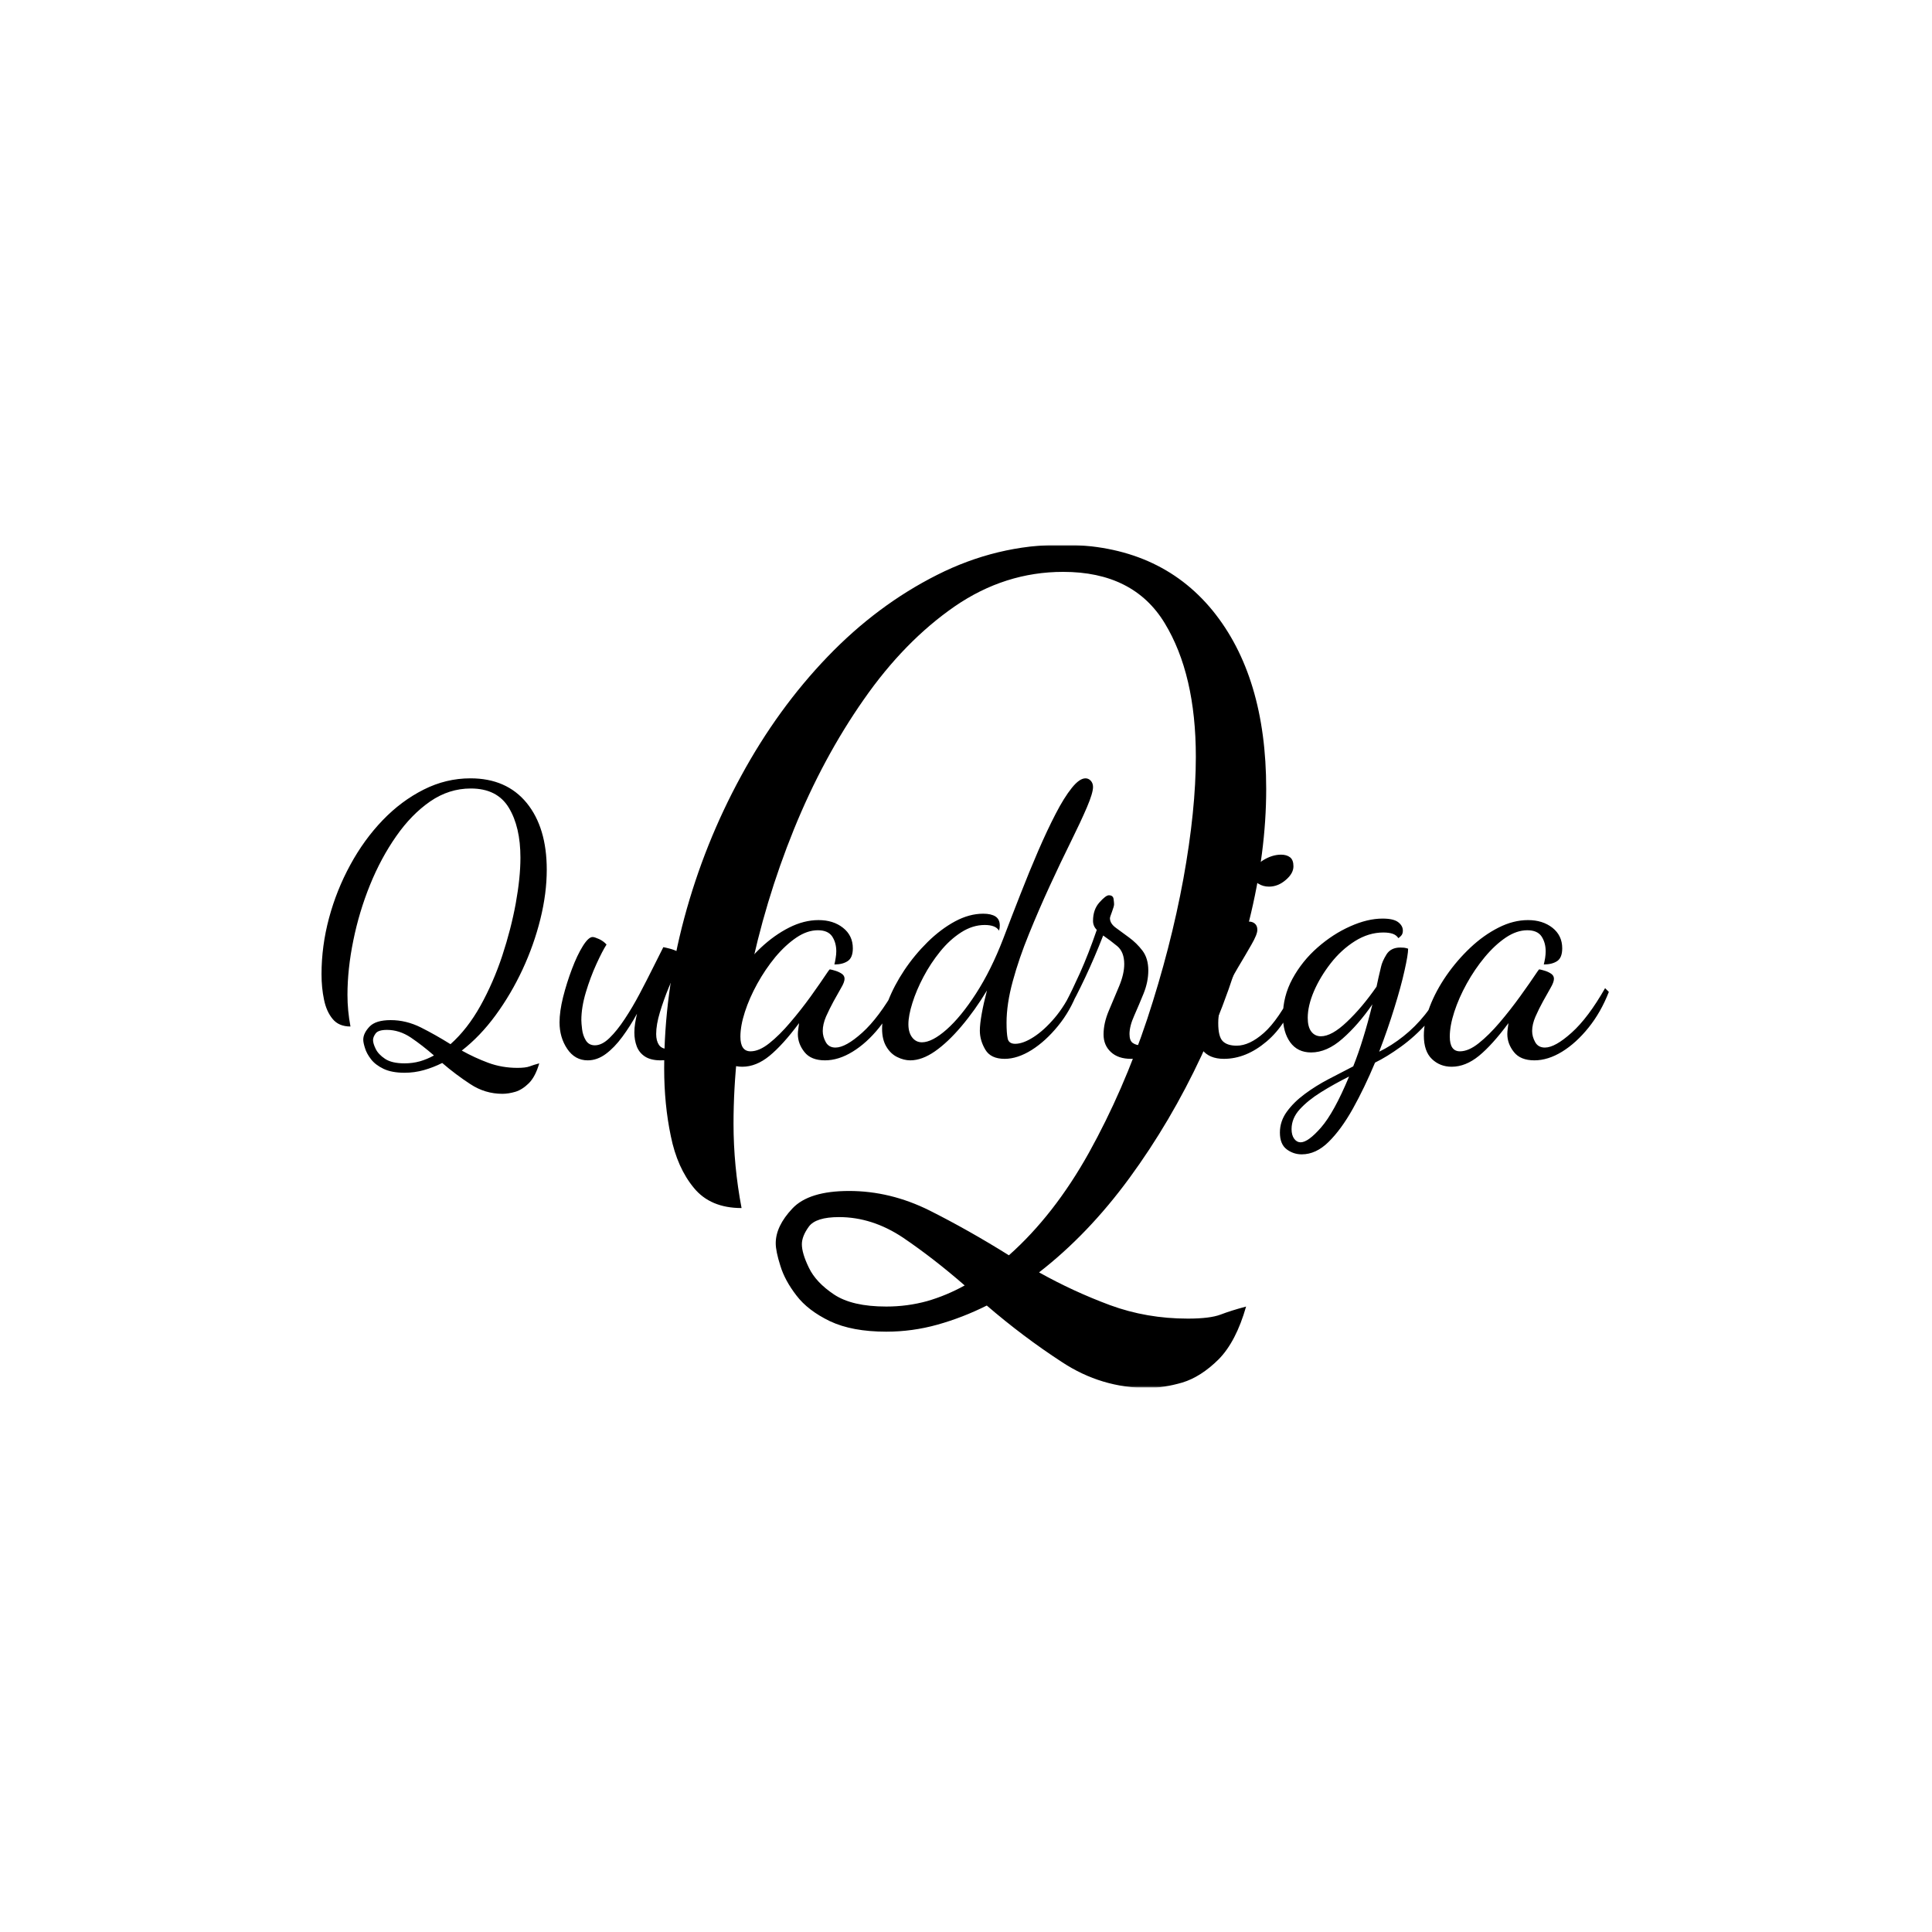 <svg xmlns="http://www.w3.org/2000/svg" version="1.1" xmlns:xlink="http://www.w3.org/1999/xlink" xmlns:svgjs="http://svgjs.dev/svgjs" width="1000" height="1000" viewBox="0 0 1000 1000"><rect width="1000" height="1000" fill="#ffffff"></rect><g transform="matrix(0.7,0,0,0.7,149.576,282.127)"><svg viewBox="0 0 396 247" data-background-color="#27273a" preserveAspectRatio="xMidYMid meet" height="623" width="1000" xmlns="http://www.w3.org/2000/svg" xmlns:xlink="http://www.w3.org/1999/xlink"><g id="tight-bounds" transform="matrix(1,0,0,1,0.24,-0.1)"><svg viewBox="0 0 395.52 247.2" height="247.2" width="395.52"><g><svg></svg></g><g><svg viewBox="0 0 395.52 247.2" height="247.2" width="395.52"><g mask="url(&quot;#72dbcb0b-83a9-40d1-a2f1-c0947721dbc0&quot;)"><g><path d="M251.237 247.2v0c-9.036 0-17.384-2.514-25.045-7.543-7.661-4.989-15.026-10.528-22.097-16.617v0c-4.714 2.357-9.527 4.223-14.438 5.598-4.911 1.375-9.919 2.062-15.026 2.062v0c-6.678 0-12.178-1.021-16.5-3.064-4.321-2.082-7.602-4.596-9.84-7.543-2.279-2.946-3.85-5.853-4.715-8.721-0.904-2.829-1.355-5.028-1.355-6.6v0c0-3.339 1.63-6.737 4.891-10.194 3.221-3.418 8.761-5.127 16.617-5.127v0c8.053 0 15.91 1.905 23.571 5.716 7.661 3.85 15.419 8.23 23.277 13.141v0c8.839-7.857 16.657-17.875 23.453-30.053 6.757-12.178 12.453-25.241 17.089-39.187 4.596-13.946 8.132-27.657 10.607-41.131 2.436-13.435 3.653-25.358 3.653-35.769v0c0-16.107-3.045-29.169-9.134-39.186-6.089-10.018-16.009-15.026-29.758-15.027v0c-11.393 0-22 3.378-31.821 10.136-9.821 6.796-18.7 15.891-26.635 27.283-7.975 11.393-14.81 24.101-20.507 38.126-5.696 14.064-10.057 28.56-13.081 43.488-3.064 14.928-4.596 29.169-4.597 42.723v0c0 4.125 0.196 8.25 0.59 12.374 0.393 4.125 0.982 8.25 1.767 12.375v0c-6.089 0-10.744-1.964-13.965-5.893-3.261-3.928-5.52-8.996-6.777-15.203-1.296-6.168-1.945-12.787-1.945-19.858v0c0-14.732 1.964-29.424 5.893-44.078 3.928-14.614 9.487-28.501 16.677-41.662 7.15-13.16 15.596-24.808 25.338-34.944 9.703-10.096 20.408-18.091 32.116-23.983 11.668-5.893 23.885-8.839 36.652-8.839v0c18.857 0 33.549 6.423 44.078 19.269 10.489 12.885 15.734 30.328 15.734 52.328v0c0 12.375-1.67 25.28-5.009 38.715-3.339 13.475-7.994 26.635-13.966 39.481-6.011 12.885-13.043 24.828-21.096 35.828-8.053 11-16.892 20.232-26.517 27.696v0c6.678 3.732 13.612 6.934 20.801 9.605 7.15 2.632 14.751 3.948 22.805 3.948v0c4.321 0 7.523-0.393 9.605-1.178 2.043-0.786 4.537-1.571 7.484-2.358v0c-1.964 6.875-4.655 12.041-8.073 15.498-3.457 3.418-6.993 5.677-10.607 6.777-3.653 1.061-7.052 1.591-10.194 1.591zM174.631 223.334v0c4.125 0 8.112-0.53 11.962-1.591 3.811-1.1 7.484-2.632 11.02-4.596v0c-6.089-5.303-12.119-9.978-18.091-14.025-6.011-4.007-12.257-6.011-18.739-6.01v0c-4.518 0-7.464 0.923-8.839 2.769-1.375 1.886-2.062 3.614-2.062 5.186v0c0 1.768 0.687 4.066 2.062 6.894 1.375 2.868 3.83 5.48 7.366 7.838 3.536 2.357 8.643 3.536 15.321 3.535z" fill="#000000" fill-rule="nonzero" stroke="none" stroke-width="1" stroke-linecap="butt" stroke-linejoin="miter" stroke-miterlimit="10" stroke-dasharray="" stroke-dashoffset="0" font-family="none" font-weight="none" font-size="none" text-anchor="none" style="mix-blend-mode: normal" data-fill-palette-color="tertiary"></path></g></g><g transform="matrix(1,0,0,1,2.842170943040401e-14,61.87)"><svg viewBox="0 0 395.52 123.46" height="123.46" width="395.52"><g><svg viewBox="0 0 395.52 123.46" height="123.46" width="395.52"><g><svg viewBox="0 0 395.52 123.46" height="123.46" width="395.52"><g><svg viewBox="0 0 395.52 123.46" height="123.46" width="395.52"><g id="textblocktransform"><svg viewBox="0 0 395.52 123.46" height="123.46" width="395.52" id="textblock"><g><svg viewBox="0 0 395.52 123.46" height="123.46" width="395.52"><g transform="matrix(1,0,0,1,0,0)"><svg width="395.52" viewBox="-1.25 -39 177.18 56" height="123.46" data-palette-color="#ffffff"><path d="M25.8 5.95L25.8 5.95Q23.5 5.95 21.55 4.67 19.6 3.4 17.8 1.85L17.8 1.85Q16.6 2.45 15.35 2.8 14.1 3.15 12.8 3.15L12.8 3.15Q11.1 3.15 10 2.63 8.9 2.1 8.33 1.35 7.75 0.6 7.53-0.13 7.3-0.85 7.3-1.25L7.3-1.25Q7.3-2.1 8.13-2.98 8.95-3.85 10.95-3.85L10.95-3.85Q13-3.85 14.95-2.88 16.9-1.9 18.9-0.65L18.9-0.65Q21.15-2.65 22.88-5.75 24.6-8.85 25.78-12.4 26.95-15.95 27.58-19.38 28.2-22.8 28.2-25.45L28.2-25.45Q28.2-29.55 26.65-32.1 25.1-34.65 21.6-34.65L21.6-34.65Q18.7-34.65 16.2-32.93 13.7-31.2 11.68-28.3 9.65-25.4 8.2-21.83 6.75-18.25 5.98-14.45 5.2-10.65 5.2-7.2L5.2-7.2Q5.2-6.15 5.3-5.1 5.4-4.05 5.6-3L5.6-3Q4.05-3 3.23-4 2.4-5 2.08-6.58 1.75-8.15 1.75-9.95L1.75-9.95Q1.75-13.7 2.75-17.43 3.75-21.15 5.58-24.5 7.4-27.85 9.88-30.43 12.35-33 15.33-34.5 18.3-36 21.55-36L21.55-36Q26.35-36 29.03-32.73 31.7-29.45 31.7-23.85L31.7-23.85Q31.7-20.7 30.85-17.28 30-13.85 28.48-10.58 26.95-7.3 24.9-4.5 22.85-1.7 20.4 0.2L20.4 0.2Q22.1 1.15 23.93 1.83 25.75 2.5 27.8 2.5L27.8 2.5Q28.9 2.5 29.43 2.3 29.95 2.1 30.7 1.9L30.7 1.9Q30.2 3.65 29.33 4.53 28.45 5.4 27.53 5.68 26.6 5.95 25.8 5.95ZM12.8 1.9L12.8 1.9Q13.85 1.9 14.83 1.63 15.8 1.35 16.7 0.85L16.7 0.85Q15.15-0.5 13.63-1.53 12.1-2.55 10.45-2.55L10.45-2.55Q9.3-2.55 8.95-2.08 8.6-1.6 8.6-1.2L8.6-1.2Q8.6-0.75 8.95-0.03 9.3 0.7 10.2 1.3 11.1 1.9 12.8 1.9ZM37.15 1.5L37.15 1.5Q35.45 1.5 34.42-0.03 33.4-1.55 33.4-3.55L33.4-3.55Q33.4-5 33.87-6.9 34.35-8.8 35.05-10.65 35.75-12.5 36.5-13.7 37.25-14.9 37.8-14.9L37.8-14.9Q38.05-14.9 38.65-14.63 39.25-14.35 39.65-13.9L39.65-13.9Q39.1-13.05 38.3-11.3 37.5-9.55 36.9-7.55 36.3-5.55 36.3-3.85L36.3-3.85Q36.3-3.45 36.4-2.63 36.5-1.8 36.9-1.15 37.3-0.5 38.1-0.5L38.1-0.5Q39.05-0.5 40.05-1.48 41.05-2.45 42.07-4 43.1-5.55 44.05-7.35 45-9.15 45.82-10.8 46.65-12.45 47.2-13.55L47.2-13.55Q47.5-13.5 48.07-13.35 48.65-13.2 49.12-12.95 49.6-12.7 49.6-12.25L49.6-12.25Q49.6-12.05 49.1-10.93 48.6-9.8 47.92-8.18 47.25-6.55 46.75-4.9 46.25-3.25 46.25-2L46.25-2Q46.25-1.1 46.62-0.55 47 0 47.9 0L47.9 0Q48.95 0 50.45-0.95 51.95-1.9 53.5-3.73 55.05-5.55 56.25-8.1L56.25-8.1 56.9-7.65Q55.85-4.95 54.15-2.88 52.45-0.8 50.55 0.35 48.65 1.5 46.85 1.5L46.85 1.5Q45.55 1.5 44.77 1 44 0.5 43.67-0.35 43.35-1.2 43.35-2.2L43.35-2.2Q43.35-2.8 43.45-3.43 43.55-4.05 43.7-4.7L43.7-4.7Q42.8-3.05 41.75-1.63 40.7-0.2 39.55 0.65 38.4 1.5 37.15 1.5ZM57.7 2.35L57.7 2.35Q56.15 2.35 55.07 1.33 54 0.3 54-1.8L54-1.8Q54-3.6 54.8-5.68 55.59-7.75 57-9.78 58.4-11.8 60.17-13.48 61.95-15.15 63.92-16.15 65.9-17.15 67.84-17.15L67.84-17.15Q69.8-17.15 71.09-16.13 72.4-15.1 72.4-13.4L72.4-13.4Q72.4-12.15 71.72-11.7 71.05-11.25 69.95-11.25L69.95-11.25Q70.05-11.65 70.12-12.13 70.2-12.6 70.2-13L70.2-13Q70.2-14.15 69.65-14.98 69.09-15.8 67.75-15.8L67.75-15.8Q66.34-15.8 64.9-14.83 63.45-13.85 62.09-12.23 60.75-10.6 59.7-8.7 58.65-6.8 58.05-4.95 57.45-3.1 57.45-1.65L57.45-1.65Q57.45 0.3 58.8 0.3L58.8 0.3Q59.95 0.3 61.3-0.78 62.65-1.85 64.07-3.53 65.5-5.2 66.8-7 68.09-8.8 69.09-10.3L69.09-10.3Q69.3-10.6 69.34-10.6L69.34-10.6Q69.65-10.55 70.12-10.4 70.59-10.25 70.95-10 71.3-9.75 71.3-9.35L71.3-9.35Q71.3-8.9 70.84-8.13 70.4-7.35 69.84-6.35 69.3-5.35 68.84-4.33 68.4-3.3 68.4-2.4L68.4-2.4Q68.4-1.65 68.8-0.93 69.2-0.2 70.09-0.2L70.09-0.2Q71.45-0.2 73.65-2.18 75.84-4.15 78.09-8.1L78.09-8.1 78.59-7.6Q77.55-4.9 75.9-2.85 74.25-0.8 72.37 0.35 70.5 1.5 68.7 1.5L68.7 1.5Q66.84 1.5 65.97 0.4 65.09-0.7 65.09-2L65.09-2Q65.09-2.3 65.15-2.68 65.2-3.05 65.25-3.45L65.25-3.45Q63.09-0.55 61.32 0.9 59.55 2.35 57.7 2.35ZM80.04 1.5L80.04 1.5Q79.19 1.5 78.32 1.07 77.44 0.65 76.87-0.3 76.29-1.25 76.29-2.7L76.29-2.7Q76.29-4.35 77.09-6.4 77.89-8.45 79.24-10.48 80.59-12.5 82.34-14.23 84.09-15.95 85.99-16.98 87.89-18 89.74-18L89.74-18Q90.79-18 91.37-17.63 91.94-17.25 91.94-16.45L91.94-16.45Q91.94-16.25 91.92-16.1 91.89-15.95 91.84-15.75L91.84-15.75Q91.59-16.15 91.12-16.32 90.64-16.5 89.94-16.5L89.94-16.5Q88.34-16.5 86.82-15.53 85.29-14.55 84.02-12.98 82.74-11.4 81.79-9.6 80.84-7.8 80.32-6.13 79.79-4.45 79.79-3.3L79.79-3.3Q79.79-2.2 80.29-1.55 80.79-0.9 81.59-0.9L81.59-0.9Q82.94-0.9 84.87-2.6 86.79-4.3 88.79-7.4 90.79-10.5 92.39-14.65L92.39-14.65Q93.49-17.55 94.67-20.55 95.84-23.55 97.04-26.33 98.24-29.1 99.37-31.28 100.49-33.45 101.52-34.73 102.54-36 103.34-36L103.34-36Q103.74-36 104.04-35.68 104.34-35.35 104.34-34.85L104.34-34.85Q104.34-34.05 103.52-32.13 102.69-30.2 101.37-27.53 100.04-24.85 98.59-21.7 97.14-18.55 95.82-15.3 94.49-12.05 93.67-9.03 92.84-6 92.84-3.5L92.84-3.5Q92.84-2.1 92.99-1.4 93.14-0.7 93.99-0.7L93.99-0.7Q95.04-0.7 96.44-1.6 97.84-2.5 99.24-4.15 100.64-5.8 101.69-8.1L101.69-8.1 102.29-7.65Q101.34-5.1 99.69-3.08 98.04-1.05 96.17 0.13 94.29 1.3 92.59 1.3L92.59 1.3Q90.74 1.3 90.02 0.08 89.29-1.15 89.29-2.45L89.29-2.45Q89.29-3.3 89.54-4.7 89.79-6.1 90.24-7.8L90.24-7.8Q88.64-5.15 86.84-3.03 85.04-0.9 83.32 0.3 81.59 1.5 80.04 1.5ZM109.39 1.3L109.39 1.3Q107.69 1.3 106.72 0.4 105.74-0.5 105.74-1.95L105.74-1.95Q105.74-3.45 106.44-5.1 107.14-6.75 107.82-8.38 108.49-10 108.49-11.3L108.49-11.3Q108.49-12.9 107.57-13.68 106.64-14.45 105.69-15.1L105.69-15.1Q104.54-12.15 103.29-9.5 102.04-6.85 101.24-5.5L101.24-5.5 100.79-6.35Q101.49-7.65 102.62-10.15 103.74-12.65 104.84-15.85L104.84-15.85Q104.34-16.35 104.34-17.05L104.34-17.05Q104.34-18.55 105.19-19.5 106.04-20.45 106.44-20.45L106.44-20.45Q106.99-20.45 107.07-19.98 107.14-19.5 107.14-19.25L107.14-19.25Q107.14-19 106.87-18.28 106.59-17.55 106.59-17.4L106.59-17.4Q106.59-16.7 107.37-16.13 108.14-15.55 109.14-14.83 110.14-14.1 110.92-13.08 111.69-12.05 111.69-10.45L111.69-10.45Q111.69-8.95 111.07-7.4 110.44-5.85 109.82-4.45 109.19-3.05 109.19-2L109.19-2Q109.19-1.1 109.64-0.8 110.09-0.5 110.69-0.5L110.69-0.5Q111.89-0.5 113.17-1.25 114.44-2 115.64-3.15 116.84-4.3 117.79-5.58 118.74-6.85 119.19-7.95L119.19-7.95 119.84-7.45Q118.89-5.35 117.24-3.33 115.59-1.3 113.57 0 111.54 1.3 109.39 1.3ZM121.74 1.3L121.74 1.3Q119.79 1.3 118.84 0.08 117.89-1.15 117.89-2.9L117.89-2.9Q117.89-4.05 118.31-5.8 118.74-7.55 119.44-9.47 120.14-11.4 121.06-13.1 121.99-14.8 123.04-15.88 124.09-16.95 125.09-16.95L125.09-16.95Q125.54-16.95 125.86-16.68 126.19-16.4 126.19-15.85L126.19-15.85Q126.19-15.25 125.41-13.9 124.64-12.55 123.59-10.8 122.54-9.05 121.76-7.13 120.99-5.2 120.99-3.45L120.99-3.45Q120.99-1.65 121.59-1.05 122.19-0.45 123.44-0.45L123.44-0.45Q125.14-0.45 127.06-2.15 128.99-3.85 131.14-8.1L131.14-8.1 131.59-7.6Q130.14-3.3 127.41-1 124.69 1.3 121.74 1.3ZM127.74-21.6L127.74-21.6Q126.94-21.6 126.31-22 125.69-22.4 125.69-23.25L125.69-23.25Q125.69-24.3 126.91-25.08 128.14-25.85 129.34-25.85L129.34-25.85Q130.09-25.85 130.54-25.5 130.99-25.15 130.99-24.3L130.99-24.3Q130.99-23.35 129.96-22.48 128.94-21.6 127.74-21.6ZM132.09 14L132.09 14Q130.99 14 130.09 13.33 129.19 12.65 129.19 11.1L129.19 11.1Q129.19 9.6 130.11 8.33 131.04 7.05 132.49 5.98 133.94 4.9 135.66 4 137.39 3.1 138.94 2.3L138.94 2.3Q139.64 0.55 140.26-1.48 140.89-3.5 141.49-5.95L141.49-5.95Q139.59-3.2 137.51-1.38 135.44 0.45 133.34 0.45L133.34 0.45Q131.54 0.45 130.56-0.9 129.59-2.25 129.59-4.4L129.59-4.4Q129.59-7 130.86-9.35 132.14-11.7 134.19-13.5 136.24-15.3 138.54-16.32 140.84-17.35 142.84-17.35L142.84-17.35Q144.29-17.35 144.91-16.88 145.54-16.4 145.54-15.75L145.54-15.75Q145.54-15.3 145.29-15.05 145.04-14.8 144.94-14.75L144.94-14.75Q144.69-15.15 144.19-15.33 143.69-15.5 142.94-15.5L142.94-15.5Q140.99-15.5 139.16-14.35 137.34-13.2 135.94-11.4 134.54-9.6 133.71-7.68 132.89-5.75 132.89-4.15L132.89-4.15Q132.89-2.95 133.36-2.33 133.84-1.7 134.64-1.7L134.64-1.7Q136.09-1.7 138.11-3.63 140.14-5.55 142.04-8.3L142.04-8.3Q142.19-9 142.31-9.55 142.44-10.1 142.64-10.95L142.64-10.95Q142.79-11.65 143.36-12.58 143.94-13.5 145.19-13.5L145.19-13.5Q145.44-13.5 145.69-13.48 145.94-13.45 146.24-13.35L146.24-13.35Q146.24-12.55 145.76-10.43 145.29-8.3 144.41-5.48 143.54-2.65 142.39 0.35L142.39 0.35Q144.04-0.45 145.61-1.7 147.19-2.95 148.49-4.58 149.79-6.2 150.54-8.1L150.54-8.1 151.19-7.6Q150.44-5.35 148.79-3.5 147.14-1.65 145.26-0.3 143.39 1.05 141.84 1.8L141.84 1.8Q140.44 5.15 138.89 7.93 137.34 10.7 135.66 12.35 133.99 14 132.09 14ZM131.94 12.4L131.94 12.4Q132.94 12.4 134.66 10.43 136.39 8.45 138.39 3.65L138.39 3.65Q136.39 4.65 134.66 5.73 132.94 6.8 131.84 8 130.74 9.2 130.74 10.65L130.74 10.65Q130.74 11.45 131.09 11.93 131.44 12.4 131.94 12.4ZM152.03 2.35L152.03 2.35Q150.48 2.35 149.41 1.33 148.33 0.3 148.33-1.8L148.33-1.8Q148.33-3.6 149.13-5.68 149.93-7.75 151.33-9.78 152.73-11.8 154.51-13.48 156.28-15.15 158.26-16.15 160.23-17.15 162.18-17.15L162.18-17.15Q164.13-17.15 165.43-16.13 166.73-15.1 166.73-13.4L166.73-13.4Q166.73-12.15 166.06-11.7 165.38-11.25 164.28-11.25L164.28-11.25Q164.38-11.65 164.46-12.13 164.53-12.6 164.53-13L164.53-13Q164.53-14.15 163.98-14.98 163.43-15.8 162.08-15.8L162.08-15.8Q160.68-15.8 159.23-14.83 157.78-13.85 156.43-12.23 155.08-10.6 154.03-8.7 152.98-6.8 152.38-4.95 151.78-3.1 151.78-1.65L151.78-1.65Q151.78 0.3 153.13 0.3L153.13 0.3Q154.28 0.3 155.63-0.78 156.98-1.85 158.41-3.53 159.83-5.2 161.13-7 162.43-8.8 163.43-10.3L163.43-10.3Q163.63-10.6 163.68-10.6L163.68-10.6Q163.98-10.55 164.46-10.4 164.93-10.25 165.28-10 165.63-9.75 165.63-9.35L165.63-9.35Q165.63-8.9 165.18-8.13 164.73-7.35 164.18-6.35 163.63-5.35 163.18-4.33 162.73-3.3 162.73-2.4L162.73-2.4Q162.73-1.65 163.13-0.93 163.53-0.2 164.43-0.2L164.43-0.2Q165.78-0.2 167.98-2.18 170.18-4.15 172.43-8.1L172.43-8.1 172.93-7.6Q171.88-4.9 170.23-2.85 168.58-0.8 166.71 0.35 164.83 1.5 163.03 1.5L163.03 1.5Q161.18 1.5 160.31 0.4 159.43-0.7 159.43-2L159.43-2Q159.43-2.3 159.48-2.68 159.53-3.05 159.58-3.45L159.58-3.45Q157.43-0.55 155.66 0.9 153.88 2.35 152.03 2.35Z" opacity="1" transform="matrix(1,0,0,1,0,0)" fill="#000000" class="undefined-text-0" data-fill-palette-color="primary" id="text-0"></path></svg></g></svg></g></svg></g></svg></g></svg></g></svg></g></svg></g></svg></g><defs><mask id="72dbcb0b-83a9-40d1-a2f1-c0947721dbc0"><rect width="395.52" height="247.2" fill="white"></rect><g transform="matrix(1,0,0,1,2.842170943040401e-14,61.87)" id="clone"><svg viewBox="0 0 395.52 123.46" height="123.46" width="395.52"><g><svg viewBox="0 0 395.52 123.46" height="123.46" width="395.52"><g><svg viewBox="0 0 395.52 123.46" height="123.46" width="395.52"><g><svg viewBox="0 0 395.52 123.46" height="123.46" width="395.52"><g id="SvgjsG1060"><svg viewBox="0 0 395.52 123.46" height="123.46" width="395.52" id="SvgjsSvg1059"><g><svg viewBox="0 0 395.52 123.46" height="123.46" width="395.52"><g transform="matrix(1,0,0,1,0,0)"><svg width="395.52" viewBox="-1.25 -39 177.18 56" height="123.46" data-palette-color="#ffffff"><path d="M25.8 5.95L25.8 5.95Q23.5 5.95 21.55 4.67 19.6 3.4 17.8 1.85L17.8 1.85Q16.6 2.45 15.35 2.8 14.1 3.15 12.8 3.15L12.8 3.15Q11.1 3.15 10 2.63 8.9 2.1 8.33 1.35 7.75 0.6 7.53-0.13 7.3-0.85 7.3-1.25L7.3-1.25Q7.3-2.1 8.13-2.98 8.95-3.85 10.95-3.85L10.95-3.85Q13-3.85 14.95-2.88 16.9-1.9 18.9-0.65L18.9-0.65Q21.15-2.65 22.88-5.75 24.6-8.85 25.78-12.4 26.95-15.95 27.58-19.38 28.2-22.8 28.2-25.45L28.2-25.45Q28.2-29.55 26.65-32.1 25.1-34.65 21.6-34.65L21.6-34.65Q18.7-34.65 16.2-32.93 13.7-31.2 11.68-28.3 9.65-25.4 8.2-21.83 6.75-18.25 5.98-14.45 5.2-10.65 5.2-7.2L5.2-7.2Q5.2-6.15 5.3-5.1 5.4-4.05 5.6-3L5.6-3Q4.05-3 3.23-4 2.4-5 2.08-6.58 1.75-8.15 1.75-9.95L1.75-9.95Q1.75-13.7 2.75-17.43 3.75-21.15 5.58-24.5 7.4-27.85 9.88-30.43 12.35-33 15.33-34.5 18.3-36 21.55-36L21.55-36Q26.35-36 29.03-32.73 31.7-29.45 31.7-23.85L31.7-23.85Q31.7-20.7 30.85-17.28 30-13.85 28.48-10.58 26.95-7.3 24.9-4.5 22.85-1.7 20.4 0.2L20.4 0.2Q22.1 1.15 23.93 1.83 25.75 2.5 27.8 2.5L27.8 2.5Q28.9 2.5 29.43 2.3 29.95 2.1 30.7 1.9L30.7 1.9Q30.2 3.65 29.33 4.53 28.45 5.4 27.53 5.68 26.6 5.95 25.8 5.95ZM12.8 1.9L12.8 1.9Q13.85 1.9 14.83 1.63 15.8 1.35 16.7 0.85L16.7 0.85Q15.15-0.5 13.63-1.53 12.1-2.55 10.45-2.55L10.45-2.55Q9.3-2.55 8.95-2.08 8.6-1.6 8.6-1.2L8.6-1.2Q8.6-0.75 8.95-0.03 9.3 0.7 10.2 1.3 11.1 1.9 12.8 1.9ZM37.15 1.5L37.15 1.5Q35.45 1.5 34.42-0.03 33.4-1.55 33.4-3.55L33.4-3.55Q33.4-5 33.87-6.9 34.35-8.8 35.05-10.65 35.75-12.5 36.5-13.7 37.25-14.9 37.8-14.9L37.8-14.9Q38.05-14.9 38.65-14.63 39.25-14.35 39.65-13.9L39.65-13.9Q39.1-13.05 38.3-11.3 37.5-9.55 36.9-7.55 36.3-5.55 36.3-3.85L36.3-3.85Q36.3-3.45 36.4-2.63 36.5-1.8 36.9-1.15 37.3-0.5 38.1-0.5L38.1-0.5Q39.05-0.5 40.05-1.48 41.05-2.45 42.07-4 43.1-5.55 44.05-7.35 45-9.15 45.82-10.8 46.65-12.45 47.2-13.55L47.2-13.55Q47.5-13.5 48.07-13.35 48.65-13.2 49.12-12.95 49.6-12.7 49.6-12.25L49.6-12.25Q49.6-12.05 49.1-10.93 48.6-9.8 47.92-8.18 47.25-6.55 46.75-4.9 46.25-3.25 46.25-2L46.25-2Q46.25-1.1 46.62-0.55 47 0 47.9 0L47.9 0Q48.95 0 50.45-0.95 51.95-1.9 53.5-3.73 55.05-5.55 56.25-8.1L56.25-8.1 56.9-7.65Q55.85-4.95 54.15-2.88 52.45-0.8 50.55 0.35 48.65 1.5 46.85 1.5L46.85 1.5Q45.55 1.5 44.77 1 44 0.5 43.67-0.35 43.35-1.2 43.35-2.2L43.35-2.2Q43.35-2.8 43.45-3.43 43.55-4.05 43.7-4.7L43.7-4.7Q42.8-3.05 41.75-1.63 40.7-0.2 39.55 0.65 38.4 1.5 37.15 1.5ZM57.7 2.35L57.7 2.35Q56.15 2.35 55.07 1.33 54 0.3 54-1.8L54-1.8Q54-3.6 54.8-5.68 55.59-7.75 57-9.78 58.4-11.8 60.17-13.48 61.95-15.15 63.92-16.15 65.9-17.15 67.84-17.15L67.84-17.15Q69.8-17.15 71.09-16.13 72.4-15.1 72.4-13.4L72.4-13.4Q72.4-12.15 71.72-11.7 71.05-11.25 69.95-11.25L69.95-11.25Q70.05-11.65 70.12-12.13 70.2-12.6 70.2-13L70.2-13Q70.2-14.15 69.65-14.98 69.09-15.8 67.75-15.8L67.75-15.8Q66.34-15.8 64.9-14.83 63.45-13.85 62.09-12.23 60.75-10.6 59.7-8.7 58.65-6.8 58.05-4.95 57.45-3.1 57.45-1.65L57.45-1.65Q57.45 0.3 58.8 0.3L58.8 0.3Q59.95 0.3 61.3-0.78 62.65-1.85 64.07-3.53 65.5-5.2 66.8-7 68.09-8.8 69.09-10.3L69.09-10.3Q69.3-10.6 69.34-10.6L69.34-10.6Q69.65-10.55 70.12-10.4 70.59-10.25 70.95-10 71.3-9.75 71.3-9.35L71.3-9.35Q71.3-8.9 70.84-8.13 70.4-7.35 69.84-6.35 69.3-5.35 68.84-4.33 68.4-3.3 68.4-2.4L68.4-2.4Q68.4-1.65 68.8-0.93 69.2-0.2 70.09-0.2L70.09-0.2Q71.45-0.2 73.65-2.18 75.84-4.15 78.09-8.1L78.09-8.1 78.59-7.6Q77.55-4.9 75.9-2.85 74.25-0.8 72.37 0.35 70.5 1.5 68.7 1.5L68.7 1.5Q66.84 1.5 65.97 0.4 65.09-0.7 65.09-2L65.09-2Q65.09-2.3 65.15-2.68 65.2-3.05 65.25-3.45L65.25-3.45Q63.09-0.55 61.32 0.9 59.55 2.35 57.7 2.35ZM80.04 1.5L80.04 1.5Q79.19 1.5 78.32 1.07 77.44 0.65 76.87-0.3 76.29-1.25 76.29-2.7L76.29-2.7Q76.29-4.35 77.09-6.4 77.89-8.45 79.24-10.48 80.59-12.5 82.34-14.23 84.09-15.95 85.99-16.98 87.89-18 89.74-18L89.74-18Q90.79-18 91.37-17.63 91.94-17.25 91.94-16.45L91.94-16.45Q91.94-16.25 91.92-16.1 91.89-15.95 91.84-15.75L91.84-15.75Q91.59-16.15 91.12-16.32 90.64-16.5 89.94-16.5L89.94-16.5Q88.34-16.5 86.82-15.53 85.29-14.55 84.02-12.98 82.74-11.4 81.79-9.6 80.84-7.8 80.32-6.13 79.79-4.45 79.79-3.3L79.79-3.3Q79.79-2.2 80.29-1.55 80.79-0.9 81.59-0.9L81.59-0.9Q82.94-0.9 84.87-2.6 86.79-4.3 88.79-7.4 90.79-10.5 92.39-14.65L92.39-14.65Q93.49-17.55 94.67-20.55 95.84-23.55 97.04-26.33 98.24-29.1 99.37-31.28 100.49-33.45 101.52-34.73 102.54-36 103.34-36L103.34-36Q103.74-36 104.04-35.68 104.34-35.35 104.34-34.85L104.34-34.85Q104.34-34.05 103.52-32.13 102.69-30.2 101.37-27.53 100.04-24.85 98.59-21.7 97.14-18.55 95.82-15.3 94.49-12.05 93.67-9.03 92.84-6 92.84-3.5L92.84-3.5Q92.84-2.1 92.99-1.4 93.14-0.7 93.99-0.7L93.99-0.7Q95.04-0.7 96.44-1.6 97.84-2.5 99.24-4.15 100.64-5.8 101.69-8.1L101.69-8.1 102.29-7.65Q101.34-5.1 99.69-3.08 98.04-1.05 96.17 0.13 94.29 1.3 92.59 1.3L92.59 1.3Q90.74 1.3 90.02 0.08 89.29-1.15 89.29-2.45L89.29-2.45Q89.29-3.3 89.54-4.7 89.79-6.1 90.24-7.8L90.24-7.8Q88.64-5.15 86.84-3.03 85.04-0.9 83.32 0.3 81.59 1.5 80.04 1.5ZM109.39 1.3L109.39 1.3Q107.69 1.3 106.72 0.4 105.74-0.5 105.74-1.95L105.74-1.95Q105.74-3.45 106.44-5.1 107.14-6.75 107.82-8.38 108.49-10 108.49-11.3L108.49-11.3Q108.49-12.9 107.57-13.68 106.64-14.45 105.69-15.1L105.69-15.1Q104.54-12.15 103.29-9.5 102.04-6.85 101.24-5.5L101.24-5.5 100.79-6.35Q101.49-7.65 102.62-10.15 103.74-12.65 104.84-15.85L104.84-15.85Q104.34-16.35 104.34-17.05L104.34-17.05Q104.34-18.55 105.19-19.5 106.04-20.45 106.44-20.45L106.44-20.45Q106.99-20.45 107.07-19.98 107.14-19.5 107.14-19.25L107.14-19.25Q107.14-19 106.87-18.28 106.59-17.55 106.59-17.4L106.59-17.4Q106.59-16.7 107.37-16.13 108.14-15.55 109.14-14.83 110.14-14.1 110.92-13.08 111.69-12.05 111.69-10.45L111.69-10.45Q111.69-8.95 111.07-7.4 110.44-5.85 109.82-4.45 109.19-3.05 109.19-2L109.19-2Q109.19-1.1 109.64-0.8 110.09-0.5 110.69-0.5L110.69-0.5Q111.89-0.5 113.17-1.25 114.44-2 115.64-3.15 116.84-4.3 117.79-5.58 118.74-6.85 119.19-7.95L119.19-7.95 119.84-7.45Q118.89-5.35 117.24-3.33 115.59-1.3 113.57 0 111.54 1.3 109.39 1.3ZM121.74 1.3L121.74 1.3Q119.79 1.3 118.84 0.08 117.89-1.15 117.89-2.9L117.89-2.9Q117.89-4.05 118.31-5.8 118.74-7.55 119.44-9.47 120.14-11.4 121.06-13.1 121.99-14.8 123.04-15.88 124.09-16.95 125.09-16.95L125.09-16.95Q125.54-16.95 125.86-16.68 126.19-16.4 126.19-15.85L126.19-15.85Q126.19-15.25 125.41-13.9 124.64-12.55 123.59-10.8 122.54-9.05 121.76-7.13 120.99-5.2 120.99-3.45L120.99-3.45Q120.99-1.65 121.59-1.05 122.19-0.45 123.44-0.45L123.44-0.45Q125.14-0.45 127.06-2.15 128.99-3.85 131.14-8.1L131.14-8.1 131.59-7.6Q130.14-3.3 127.41-1 124.69 1.3 121.74 1.3ZM127.74-21.6L127.74-21.6Q126.94-21.6 126.31-22 125.69-22.4 125.69-23.25L125.69-23.25Q125.69-24.3 126.91-25.08 128.14-25.85 129.34-25.85L129.34-25.85Q130.09-25.85 130.54-25.5 130.99-25.15 130.99-24.3L130.99-24.3Q130.99-23.35 129.96-22.48 128.94-21.6 127.74-21.6ZM132.09 14L132.09 14Q130.99 14 130.09 13.33 129.19 12.65 129.19 11.1L129.19 11.1Q129.19 9.6 130.11 8.33 131.04 7.05 132.49 5.98 133.94 4.9 135.66 4 137.39 3.1 138.94 2.3L138.94 2.3Q139.64 0.55 140.26-1.48 140.89-3.5 141.49-5.95L141.49-5.95Q139.59-3.2 137.51-1.38 135.44 0.45 133.34 0.45L133.34 0.45Q131.54 0.45 130.56-0.9 129.59-2.25 129.59-4.4L129.59-4.4Q129.59-7 130.86-9.35 132.14-11.7 134.19-13.5 136.24-15.3 138.54-16.32 140.84-17.35 142.84-17.35L142.84-17.35Q144.29-17.35 144.91-16.88 145.54-16.4 145.54-15.75L145.54-15.75Q145.54-15.3 145.29-15.05 145.04-14.8 144.94-14.75L144.94-14.75Q144.69-15.15 144.19-15.33 143.69-15.5 142.94-15.5L142.94-15.5Q140.99-15.5 139.16-14.35 137.34-13.2 135.94-11.4 134.54-9.6 133.71-7.68 132.89-5.75 132.89-4.15L132.89-4.15Q132.89-2.95 133.36-2.33 133.84-1.7 134.64-1.7L134.64-1.7Q136.09-1.7 138.11-3.63 140.14-5.55 142.04-8.3L142.04-8.3Q142.19-9 142.31-9.55 142.44-10.1 142.64-10.95L142.64-10.95Q142.79-11.65 143.36-12.58 143.94-13.5 145.19-13.5L145.19-13.5Q145.44-13.5 145.69-13.48 145.94-13.45 146.24-13.35L146.24-13.35Q146.24-12.55 145.76-10.43 145.29-8.3 144.41-5.48 143.54-2.65 142.39 0.35L142.39 0.35Q144.04-0.45 145.61-1.7 147.19-2.95 148.49-4.58 149.79-6.2 150.54-8.1L150.54-8.1 151.19-7.6Q150.44-5.35 148.79-3.5 147.14-1.65 145.26-0.3 143.39 1.05 141.84 1.8L141.84 1.8Q140.44 5.15 138.89 7.93 137.34 10.7 135.66 12.35 133.99 14 132.09 14ZM131.94 12.4L131.94 12.4Q132.94 12.4 134.66 10.43 136.39 8.45 138.39 3.65L138.39 3.65Q136.39 4.65 134.66 5.73 132.94 6.8 131.84 8 130.74 9.2 130.74 10.65L130.74 10.65Q130.74 11.45 131.09 11.93 131.44 12.4 131.94 12.4ZM152.03 2.35L152.03 2.35Q150.48 2.35 149.41 1.33 148.33 0.3 148.33-1.8L148.33-1.8Q148.33-3.6 149.13-5.68 149.93-7.75 151.33-9.78 152.73-11.8 154.51-13.48 156.28-15.15 158.26-16.15 160.23-17.15 162.18-17.15L162.18-17.15Q164.13-17.15 165.43-16.13 166.73-15.1 166.73-13.4L166.73-13.4Q166.73-12.15 166.06-11.7 165.38-11.25 164.28-11.25L164.28-11.25Q164.38-11.65 164.46-12.13 164.53-12.6 164.53-13L164.53-13Q164.53-14.15 163.98-14.98 163.43-15.8 162.08-15.8L162.08-15.8Q160.68-15.8 159.23-14.83 157.78-13.85 156.43-12.23 155.08-10.6 154.03-8.7 152.98-6.8 152.38-4.95 151.78-3.1 151.78-1.65L151.78-1.65Q151.78 0.3 153.13 0.3L153.13 0.3Q154.28 0.3 155.63-0.78 156.98-1.85 158.41-3.53 159.83-5.2 161.13-7 162.43-8.8 163.43-10.3L163.43-10.3Q163.63-10.6 163.68-10.6L163.68-10.6Q163.98-10.55 164.46-10.4 164.93-10.25 165.28-10 165.63-9.75 165.63-9.35L165.63-9.35Q165.63-8.9 165.18-8.13 164.73-7.35 164.18-6.35 163.63-5.35 163.18-4.33 162.73-3.3 162.73-2.4L162.73-2.4Q162.73-1.65 163.13-0.93 163.53-0.2 164.43-0.2L164.43-0.2Q165.78-0.2 167.98-2.18 170.18-4.15 172.43-8.1L172.43-8.1 172.93-7.6Q171.88-4.9 170.23-2.85 168.58-0.8 166.71 0.35 164.83 1.5 163.03 1.5L163.03 1.5Q161.18 1.5 160.31 0.4 159.43-0.7 159.43-2L159.43-2Q159.43-2.3 159.48-2.68 159.53-3.05 159.58-3.45L159.58-3.45Q157.43-0.55 155.66 0.9 153.88 2.35 152.03 2.35Z" opacity="1" transform="matrix(1,0,0,1,0,0)" fill="#000000" class="undefined-text-0" data-fill-palette-color="primary" id="SvgjsPath1058" stroke-width="5" stroke="black" stroke-linejoin="round"></path></svg></g></svg></g></svg></g></svg></g></svg></g></svg></g></svg></g></mask></defs></svg><rect width="395.52" height="247.2" fill="none" stroke="none" visibility="hidden"></rect></g></svg></g></svg>